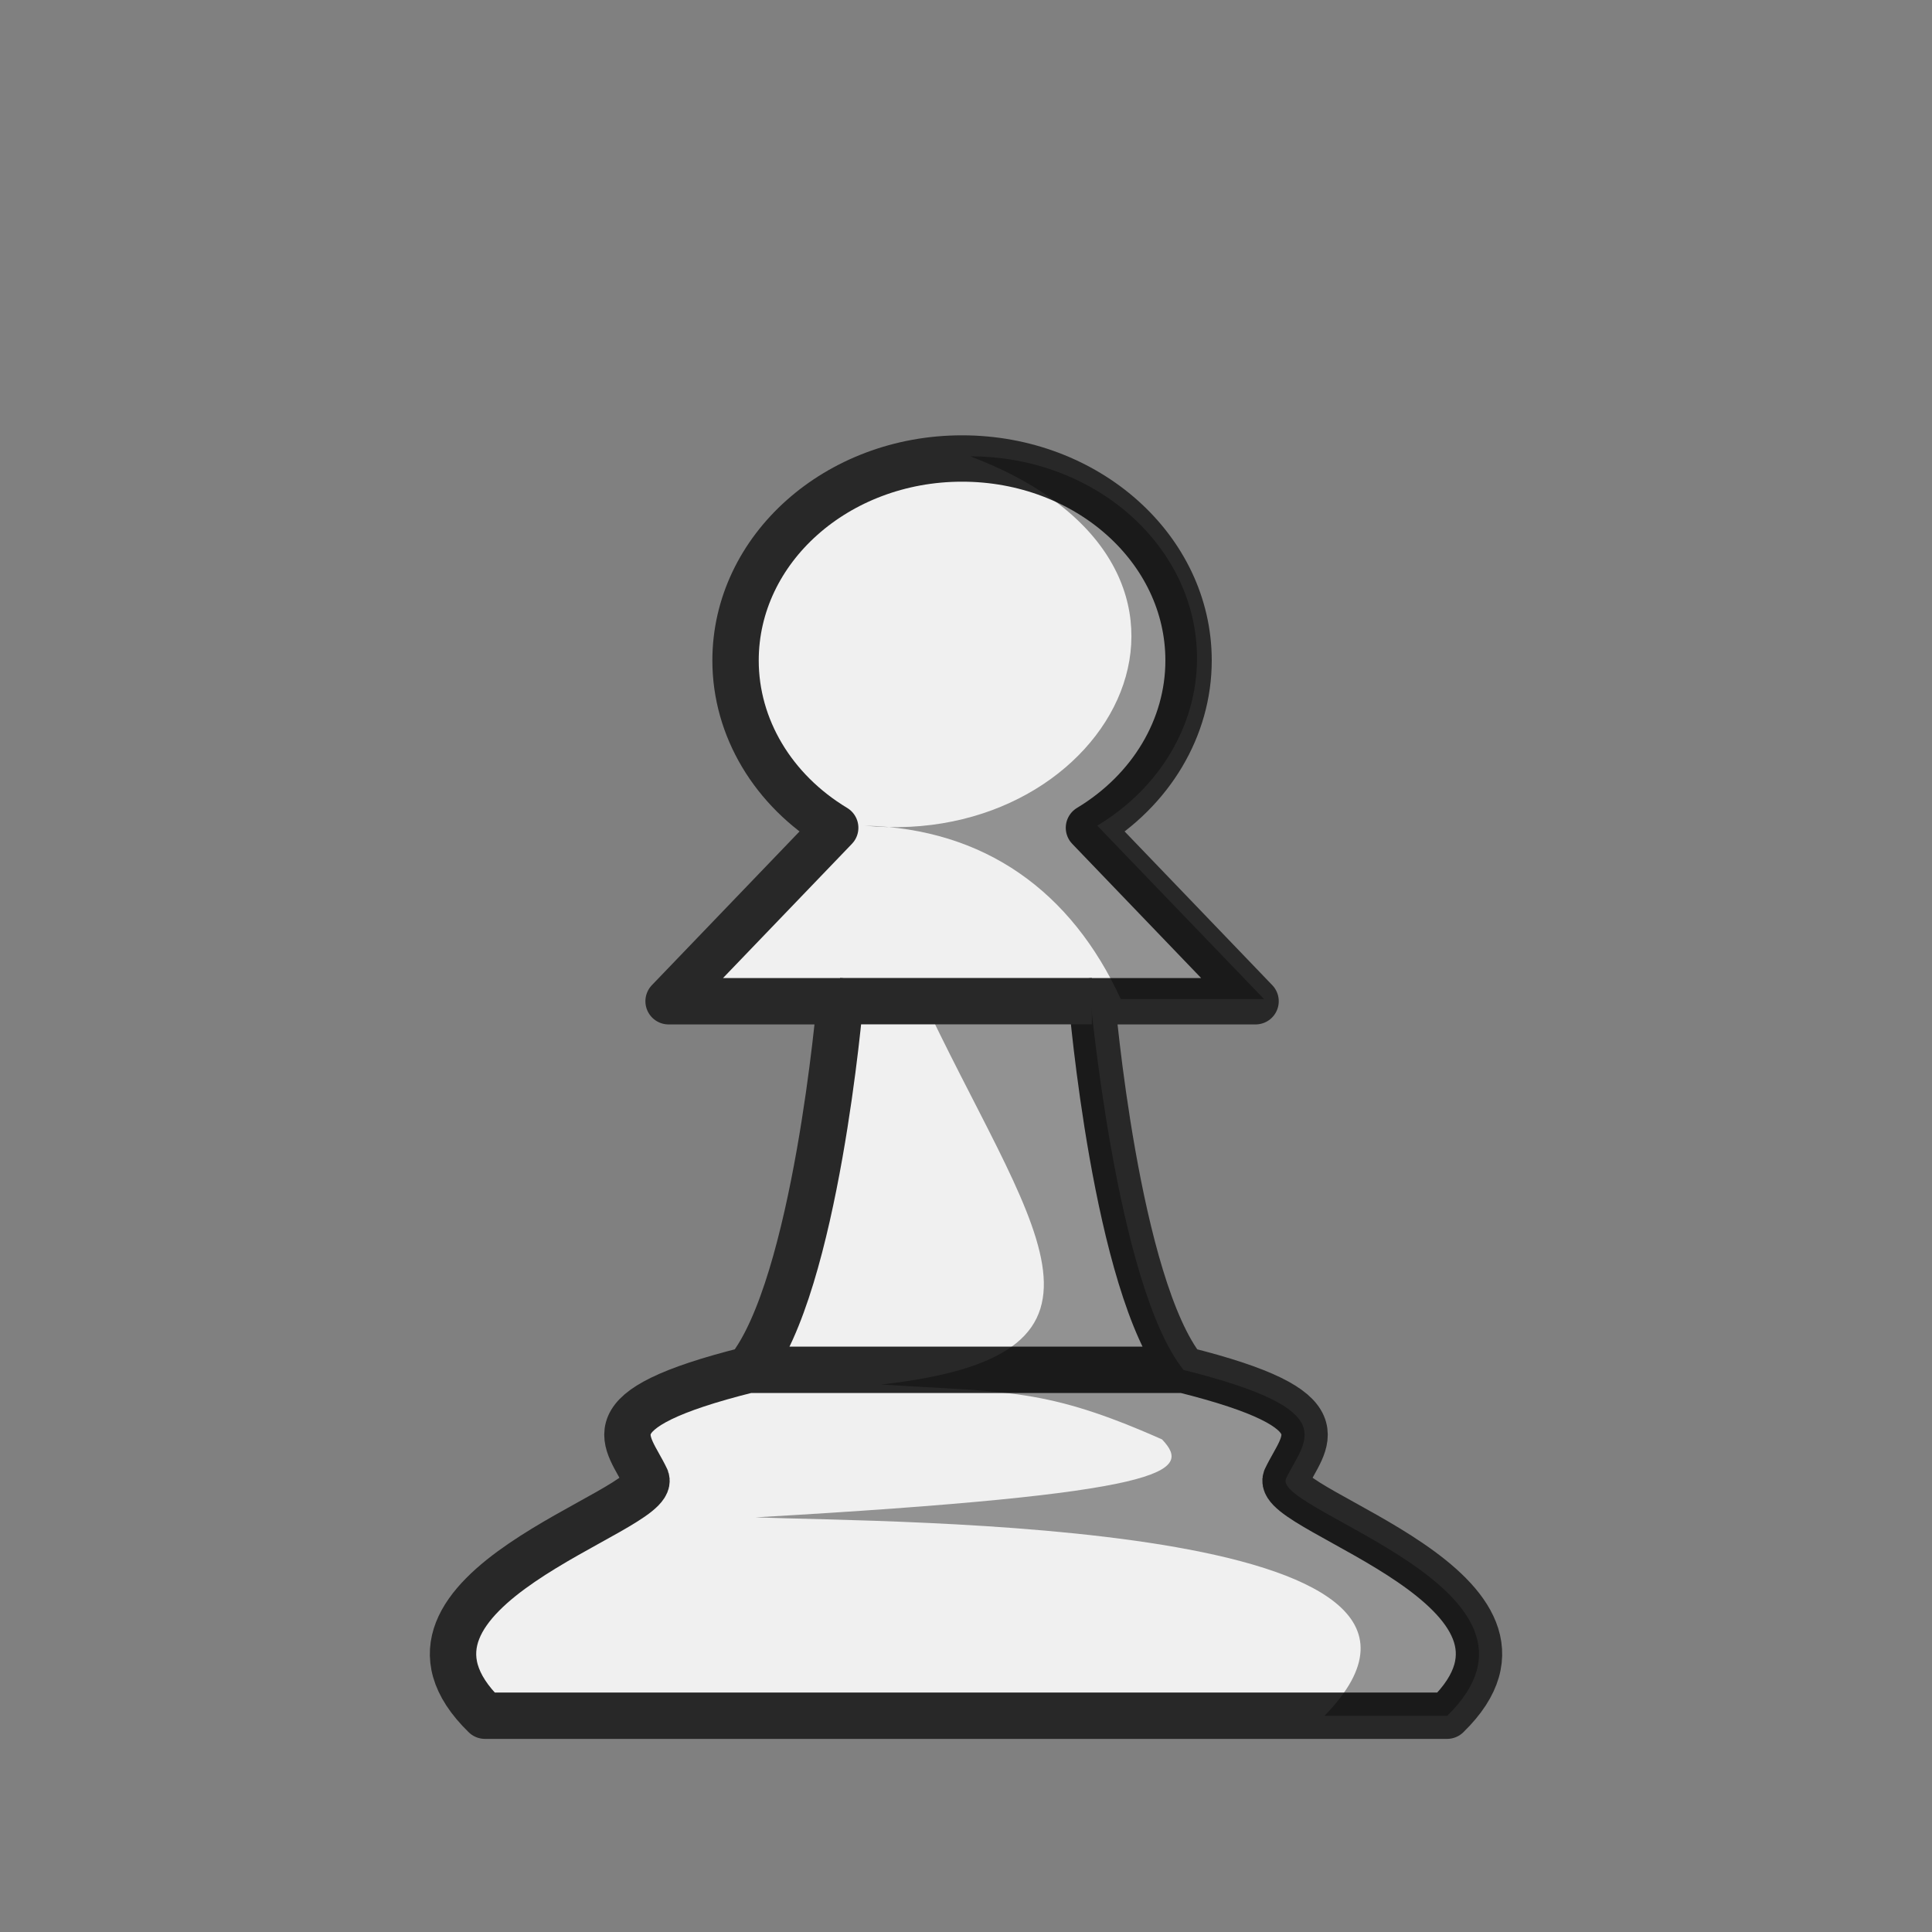 <?xml version="1.0" encoding="UTF-8"?>
<svg width="50mm" height="50mm" clip-rule="evenodd" fill-rule="evenodd" image-rendering="optimizeQuality" shape-rendering="geometricPrecision" text-rendering="geometricPrecision" version="1.1" viewBox="0 0 50 50" xmlns="http://www.w3.org/2000/svg" xmlns:cc="http://creativecommons.org/ns#" xmlns:dc="http://purl.org/dc/elements/1.1/" xmlns:rdf="http://www.w3.org/1999/02/22-rdf-syntax-ns#">
 <rect x="0" y="0" width="50" height="50" fill="#808080" stroke="none"/>
 <g transform="translate(451.63 -242.72)">
  <path d="m-432.26 278.17h11.258m-5.731-23.584c-3.237 2.8e-4 -5.861 2.34-5.861 5.228 0 1.735 0.967 3.357 2.579 4.329l-4.312 4.489h4.438c-2.7e-4 3e-3 -0.623 7.353-2.37 9.537-4.211 1.053-3.121 1.816-2.648 2.822 0.31 0.845-7.497 2.896-4.173 6.131h24.901c3.324-3.236-4.483-5.287-4.173-6.131 0.473-1.006 1.562-1.769-2.648-2.822-1.748-2.184-2.37-9.534-2.37-9.537h4.234l-4.312-4.489c1.612-0.972 2.578-2.594 2.578-4.329 0-2.887-2.624-5.227-5.861-5.228z" fill="#f0f0f0" stroke="#282828" stroke-linejoin="round" stroke-width="1.2"/>
  <g transform="translate(-572.86 830.97)">
   <g transform="matrix(.981 0 0 .945 5.11 -28.181)" stroke-linejoin="round" stroke-width="1.038">
    <path transform="matrix(.27 0 0 .28 -39.528 99.672)" d="m679.61-2428c28.643 10.858 13.96 38.536-10.324 36.121 11.745 0.274 20.212 6.451 25.027 16.965h14l-16.297-16.965c6.092-3.674 9.746-9.804 9.746-16.363 0-10.913-9.918-19.758-22.152-19.758z" fill="#070705" opacity=".4"/>
   </g>
   <path d="m145.03-562.58c2.805 6.04 5.982 9.38-0.995 10.161 3.28 0.21 4.24 0.076 7.269 1.421 0.794 0.839 0.237 1.402-10.524 2.017 3.482 0.137 19.689 0.047 14.726 5.138h3.175c3.324-3.236-4.483-5.287-4.173-6.132 0.473-1.006 1.562-1.768-2.648-2.821-1.748-2.185-2.429-9.784-2.429-9.784z" fill="#070705" opacity=".4"/>
  </g>
  <path d="m-429.89 268.63h6.517" fill="none" stroke="#282828" stroke-width="1.2"/>
 </g>
</svg>
